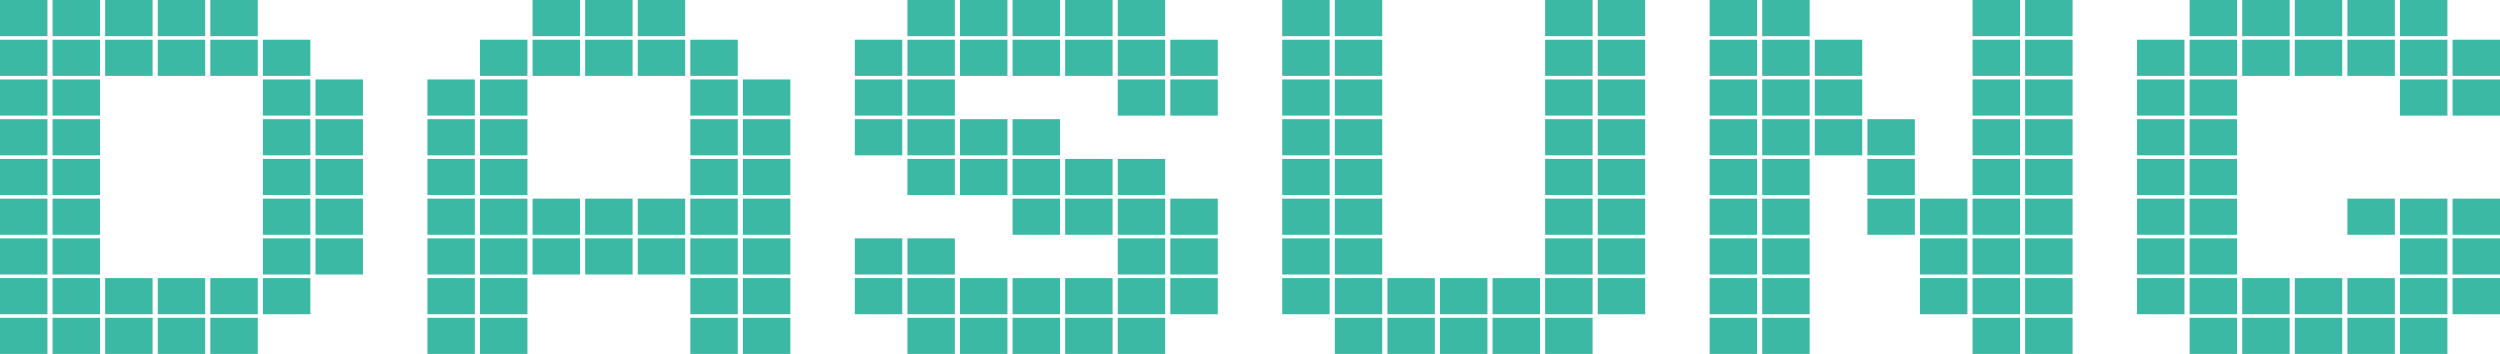 <?xml version="1.0" ?>
<svg xmlns="http://www.w3.org/2000/svg" viewBox="0 0 5918.79 838" fill="#3cb9a5">
	<rect id="block" x="0" y="0" width="112.29" height="85.6"/>
	<rect id="block" x="124.5" y="0" width="112.29" height="85.6"/>
	<rect id="block" x="249.0" y="0" width="112.29" height="85.6"/>
	<rect id="block" x="373.5" y="0" width="112.29" height="85.6"/>
	<rect id="block" x="498.0" y="0" width="112.29" height="85.6"/>
	<rect id="block" x="1260.9" y="0" width="112.29" height="85.6"/>
	<rect id="block" x="1385.4" y="0" width="112.29" height="85.6"/>
	<rect id="block" x="1509.9" y="0" width="112.29" height="85.6"/>
	<rect id="block" x="2148.3" y="0" width="112.29" height="85.6"/>
	<rect id="block" x="2272.8" y="0" width="112.29" height="85.6"/>
	<rect id="block" x="2397.3" y="0" width="112.29" height="85.6"/>
	<rect id="block" x="2521.8" y="0" width="112.29" height="85.6"/>
	<rect id="block" x="2646.3" y="0" width="112.29" height="85.6"/>
	<rect id="block" x="3035.7" y="0" width="112.29" height="85.6"/>
	<rect id="block" x="3160.2" y="0" width="112.29" height="85.6"/>
	<rect id="block" x="3658.2" y="0" width="112.29" height="85.6"/>
	<rect id="block" x="3782.7" y="0" width="112.29" height="85.6"/>
	<rect id="block" x="4047.6" y="0" width="112.29" height="85.6"/>
	<rect id="block" x="4172.1" y="0" width="112.29" height="85.6"/>
	<rect id="block" x="4670.1" y="0" width="112.29" height="85.6"/>
	<rect id="block" x="4794.6" y="0" width="112.29" height="85.6"/>
	<rect id="block" x="5184.0" y="0" width="112.29" height="85.6"/>
	<rect id="block" x="5308.5" y="0" width="112.29" height="85.6"/>
	<rect id="block" x="5433.0" y="0" width="112.29" height="85.6"/>
	<rect id="block" x="5557.5" y="0" width="112.29" height="85.6"/>
	<rect id="block" x="5682.0" y="0" width="112.29" height="85.6"/>
	<rect id="block" x="0" y="94.05" width="112.29" height="85.6"/>
	<rect id="block" x="124.5" y="94.05" width="112.29" height="85.6"/>
	<rect id="block" x="249.0" y="94.05" width="112.29" height="85.6"/>
	<rect id="block" x="373.5" y="94.05" width="112.29" height="85.6"/>
	<rect id="block" x="498.0" y="94.05" width="112.29" height="85.6"/>
	<rect id="block" x="622.5" y="94.05" width="112.29" height="85.6"/>
	<rect id="block" x="1136.4" y="94.05" width="112.29" height="85.6"/>
	<rect id="block" x="1260.9" y="94.05" width="112.29" height="85.6"/>
	<rect id="block" x="1385.4" y="94.05" width="112.29" height="85.6"/>
	<rect id="block" x="1509.9" y="94.05" width="112.29" height="85.6"/>
	<rect id="block" x="1634.4" y="94.05" width="112.29" height="85.6"/>
	<rect id="block" x="2023.8" y="94.05" width="112.29" height="85.6"/>
	<rect id="block" x="2148.3" y="94.05" width="112.29" height="85.6"/>
	<rect id="block" x="2272.8" y="94.05" width="112.29" height="85.6"/>
	<rect id="block" x="2397.3" y="94.05" width="112.29" height="85.6"/>
	<rect id="block" x="2521.8" y="94.05" width="112.29" height="85.6"/>
	<rect id="block" x="2646.3" y="94.05" width="112.29" height="85.6"/>
	<rect id="block" x="2770.8" y="94.05" width="112.29" height="85.6"/>
	<rect id="block" x="3035.7" y="94.05" width="112.29" height="85.6"/>
	<rect id="block" x="3160.2" y="94.05" width="112.29" height="85.6"/>
	<rect id="block" x="3658.2" y="94.05" width="112.29" height="85.6"/>
	<rect id="block" x="3782.7" y="94.05" width="112.29" height="85.6"/>
	<rect id="block" x="4047.6" y="94.05" width="112.29" height="85.6"/>
	<rect id="block" x="4172.1" y="94.05" width="112.29" height="85.6"/>
	<rect id="block" x="4296.6" y="94.05" width="112.29" height="85.6"/>
	<rect id="block" x="4670.1" y="94.05" width="112.29" height="85.6"/>
	<rect id="block" x="4794.6" y="94.05" width="112.29" height="85.6"/>
	<rect id="block" x="5059.5" y="94.05" width="112.29" height="85.6"/>
	<rect id="block" x="5184.0" y="94.05" width="112.29" height="85.6"/>
	<rect id="block" x="5308.5" y="94.05" width="112.29" height="85.6"/>
	<rect id="block" x="5433.0" y="94.05" width="112.29" height="85.6"/>
	<rect id="block" x="5557.5" y="94.05" width="112.29" height="85.6"/>
	<rect id="block" x="5682.0" y="94.05" width="112.29" height="85.6"/>
	<rect id="block" x="5806.5" y="94.05" width="112.29" height="85.6"/>
	<rect id="block" x="0" y="188.1" width="112.29" height="85.6"/>
	<rect id="block" x="124.5" y="188.1" width="112.29" height="85.6"/>
	<rect id="block" x="622.5" y="188.1" width="112.29" height="85.6"/>
	<rect id="block" x="747.0" y="188.1" width="112.29" height="85.6"/>
	<rect id="block" x="1011.9" y="188.1" width="112.29" height="85.6"/>
	<rect id="block" x="1136.4" y="188.1" width="112.29" height="85.6"/>
	<rect id="block" x="1634.4" y="188.1" width="112.29" height="85.6"/>
	<rect id="block" x="1758.9" y="188.1" width="112.29" height="85.6"/>
	<rect id="block" x="2023.8" y="188.1" width="112.29" height="85.6"/>
	<rect id="block" x="2148.3" y="188.1" width="112.29" height="85.6"/>
	<rect id="block" x="2646.3" y="188.1" width="112.29" height="85.6"/>
	<rect id="block" x="2770.8" y="188.1" width="112.29" height="85.6"/>
	<rect id="block" x="3035.7" y="188.1" width="112.29" height="85.6"/>
	<rect id="block" x="3160.2" y="188.1" width="112.29" height="85.6"/>
	<rect id="block" x="3658.2" y="188.1" width="112.29" height="85.6"/>
	<rect id="block" x="3782.7" y="188.1" width="112.29" height="85.6"/>
	<rect id="block" x="4047.6" y="188.1" width="112.29" height="85.6"/>
	<rect id="block" x="4172.1" y="188.1" width="112.29" height="85.6"/>
	<rect id="block" x="4296.6" y="188.1" width="112.29" height="85.6"/>
	<rect id="block" x="4670.1" y="188.1" width="112.29" height="85.6"/>
	<rect id="block" x="4794.6" y="188.1" width="112.29" height="85.6"/>
	<rect id="block" x="5059.5" y="188.1" width="112.29" height="85.6"/>
	<rect id="block" x="5184.0" y="188.1" width="112.29" height="85.6"/>
	<rect id="block" x="5682.0" y="188.1" width="112.29" height="85.6"/>
	<rect id="block" x="5806.5" y="188.1" width="112.29" height="85.6"/>
	<rect id="block" x="0" y="282.15" width="112.29" height="85.6"/>
	<rect id="block" x="124.5" y="282.15" width="112.29" height="85.6"/>
	<rect id="block" x="622.5" y="282.15" width="112.29" height="85.6"/>
	<rect id="block" x="747.0" y="282.15" width="112.29" height="85.6"/>
	<rect id="block" x="1011.9" y="282.15" width="112.29" height="85.6"/>
	<rect id="block" x="1136.4" y="282.15" width="112.29" height="85.6"/>
	<rect id="block" x="1634.4" y="282.15" width="112.29" height="85.6"/>
	<rect id="block" x="1758.9" y="282.15" width="112.29" height="85.6"/>
	<rect id="block" x="2023.8" y="282.15" width="112.29" height="85.6"/>
	<rect id="block" x="2148.3" y="282.15" width="112.29" height="85.6"/>
	<rect id="block" x="2272.8" y="282.15" width="112.29" height="85.6"/>
	<rect id="block" x="2397.3" y="282.15" width="112.29" height="85.6"/>
	<rect id="block" x="3035.7" y="282.15" width="112.29" height="85.6"/>
	<rect id="block" x="3160.2" y="282.15" width="112.29" height="85.6"/>
	<rect id="block" x="3658.2" y="282.15" width="112.29" height="85.6"/>
	<rect id="block" x="3782.7" y="282.15" width="112.29" height="85.6"/>
	<rect id="block" x="4047.6" y="282.15" width="112.29" height="85.6"/>
	<rect id="block" x="4172.1" y="282.15" width="112.29" height="85.6"/>
	<rect id="block" x="4296.6" y="282.15" width="112.29" height="85.6"/>
	<rect id="block" x="4421.1" y="282.15" width="112.29" height="85.6"/>
	<rect id="block" x="4670.1" y="282.15" width="112.29" height="85.6"/>
	<rect id="block" x="4794.6" y="282.15" width="112.29" height="85.6"/>
	<rect id="block" x="5059.5" y="282.15" width="112.29" height="85.6"/>
	<rect id="block" x="5184.0" y="282.15" width="112.29" height="85.6"/>
	<rect id="block" x="0" y="376.2" width="112.29" height="85.6"/>
	<rect id="block" x="124.5" y="376.2" width="112.29" height="85.6"/>
	<rect id="block" x="622.5" y="376.2" width="112.29" height="85.6"/>
	<rect id="block" x="747.0" y="376.2" width="112.29" height="85.6"/>
	<rect id="block" x="1011.9" y="376.2" width="112.29" height="85.6"/>
	<rect id="block" x="1136.4" y="376.2" width="112.29" height="85.6"/>
	<rect id="block" x="1634.4" y="376.2" width="112.29" height="85.6"/>
	<rect id="block" x="1758.9" y="376.2" width="112.29" height="85.6"/>
	<rect id="block" x="2148.3" y="376.2" width="112.29" height="85.6"/>
	<rect id="block" x="2272.8" y="376.2" width="112.29" height="85.6"/>
	<rect id="block" x="2397.3" y="376.2" width="112.29" height="85.6"/>
	<rect id="block" x="2521.8" y="376.2" width="112.29" height="85.6"/>
	<rect id="block" x="2646.3" y="376.2" width="112.29" height="85.6"/>
	<rect id="block" x="3035.7" y="376.2" width="112.29" height="85.6"/>
	<rect id="block" x="3160.2" y="376.2" width="112.29" height="85.6"/>
	<rect id="block" x="3658.2" y="376.2" width="112.29" height="85.6"/>
	<rect id="block" x="3782.7" y="376.2" width="112.29" height="85.6"/>
	<rect id="block" x="4047.6" y="376.2" width="112.29" height="85.6"/>
	<rect id="block" x="4172.1" y="376.2" width="112.29" height="85.6"/>
	<rect id="block" x="4421.1" y="376.2" width="112.29" height="85.6"/>
	<rect id="block" x="4670.1" y="376.2" width="112.29" height="85.6"/>
	<rect id="block" x="4794.6" y="376.2" width="112.29" height="85.6"/>
	<rect id="block" x="5059.5" y="376.2" width="112.29" height="85.6"/>
	<rect id="block" x="5184.0" y="376.2" width="112.29" height="85.6"/>
	<rect id="block" x="0" y="470.25" width="112.29" height="85.6"/>
	<rect id="block" x="124.5" y="470.25" width="112.29" height="85.6"/>
	<rect id="block" x="622.5" y="470.25" width="112.29" height="85.6"/>
	<rect id="block" x="747.0" y="470.25" width="112.29" height="85.6"/>
	<rect id="block" x="1011.9" y="470.25" width="112.29" height="85.6"/>
	<rect id="block" x="1136.4" y="470.25" width="112.29" height="85.6"/>
	<rect id="block" x="1260.9" y="470.25" width="112.29" height="85.6"/>
	<rect id="block" x="1385.4" y="470.25" width="112.29" height="85.6"/>
	<rect id="block" x="1509.9" y="470.25" width="112.29" height="85.6"/>
	<rect id="block" x="1634.4" y="470.25" width="112.29" height="85.6"/>
	<rect id="block" x="1758.9" y="470.25" width="112.29" height="85.6"/>
	<rect id="block" x="2397.3" y="470.25" width="112.29" height="85.6"/>
	<rect id="block" x="2521.8" y="470.25" width="112.29" height="85.6"/>
	<rect id="block" x="2646.3" y="470.25" width="112.29" height="85.6"/>
	<rect id="block" x="2770.8" y="470.25" width="112.29" height="85.6"/>
	<rect id="block" x="3035.7" y="470.25" width="112.29" height="85.6"/>
	<rect id="block" x="3160.2" y="470.25" width="112.29" height="85.6"/>
	<rect id="block" x="3658.2" y="470.25" width="112.29" height="85.6"/>
	<rect id="block" x="3782.7" y="470.25" width="112.29" height="85.6"/>
	<rect id="block" x="4047.6" y="470.25" width="112.29" height="85.6"/>
	<rect id="block" x="4172.1" y="470.25" width="112.29" height="85.6"/>
	<rect id="block" x="4421.1" y="470.25" width="112.29" height="85.6"/>
	<rect id="block" x="4545.6" y="470.25" width="112.29" height="85.6"/>
	<rect id="block" x="4670.1" y="470.25" width="112.29" height="85.6"/>
	<rect id="block" x="4794.6" y="470.25" width="112.29" height="85.6"/>
	<rect id="block" x="5059.5" y="470.25" width="112.29" height="85.6"/>
	<rect id="block" x="5184.0" y="470.25" width="112.29" height="85.6"/>
	<rect id="block" x="5557.5" y="470.25" width="112.29" height="85.6"/>
	<rect id="block" x="5682.0" y="470.25" width="112.29" height="85.6"/>
	<rect id="block" x="5806.5" y="470.25" width="112.29" height="85.6"/>
	<rect id="block" x="0" y="564.3" width="112.29" height="85.6"/>
	<rect id="block" x="124.5" y="564.3" width="112.29" height="85.6"/>
	<rect id="block" x="622.5" y="564.3" width="112.29" height="85.6"/>
	<rect id="block" x="747.0" y="564.3" width="112.29" height="85.6"/>
	<rect id="block" x="1011.9" y="564.3" width="112.29" height="85.6"/>
	<rect id="block" x="1136.4" y="564.3" width="112.29" height="85.6"/>
	<rect id="block" x="1260.9" y="564.3" width="112.29" height="85.6"/>
	<rect id="block" x="1385.4" y="564.3" width="112.29" height="85.6"/>
	<rect id="block" x="1509.9" y="564.3" width="112.29" height="85.6"/>
	<rect id="block" x="1634.4" y="564.3" width="112.29" height="85.6"/>
	<rect id="block" x="1758.9" y="564.3" width="112.29" height="85.6"/>
	<rect id="block" x="2023.8" y="564.3" width="112.29" height="85.6"/>
	<rect id="block" x="2148.3" y="564.3" width="112.29" height="85.6"/>
	<rect id="block" x="2646.3" y="564.3" width="112.29" height="85.6"/>
	<rect id="block" x="2770.8" y="564.3" width="112.29" height="85.6"/>
	<rect id="block" x="3035.7" y="564.3" width="112.29" height="85.6"/>
	<rect id="block" x="3160.2" y="564.3" width="112.29" height="85.6"/>
	<rect id="block" x="3658.2" y="564.3" width="112.29" height="85.6"/>
	<rect id="block" x="3782.7" y="564.3" width="112.29" height="85.6"/>
	<rect id="block" x="4047.6" y="564.3" width="112.29" height="85.6"/>
	<rect id="block" x="4172.1" y="564.3" width="112.29" height="85.6"/>
	<rect id="block" x="4545.6" y="564.3" width="112.29" height="85.6"/>
	<rect id="block" x="4670.1" y="564.3" width="112.29" height="85.6"/>
	<rect id="block" x="4794.6" y="564.3" width="112.29" height="85.6"/>
	<rect id="block" x="5059.5" y="564.3" width="112.29" height="85.6"/>
	<rect id="block" x="5184.0" y="564.3" width="112.29" height="85.6"/>
	<rect id="block" x="5682.0" y="564.3" width="112.29" height="85.6"/>
	<rect id="block" x="5806.5" y="564.3" width="112.29" height="85.6"/>
	<rect id="block" x="0" y="658.35" width="112.29" height="85.6"/>
	<rect id="block" x="124.5" y="658.35" width="112.29" height="85.6"/>
	<rect id="block" x="249.0" y="658.35" width="112.29" height="85.6"/>
	<rect id="block" x="373.5" y="658.35" width="112.29" height="85.6"/>
	<rect id="block" x="498.0" y="658.35" width="112.29" height="85.6"/>
	<rect id="block" x="622.5" y="658.35" width="112.29" height="85.6"/>
	<rect id="block" x="1011.9" y="658.35" width="112.29" height="85.6"/>
	<rect id="block" x="1136.4" y="658.35" width="112.29" height="85.6"/>
	<rect id="block" x="1634.4" y="658.35" width="112.29" height="85.6"/>
	<rect id="block" x="1758.9" y="658.35" width="112.29" height="85.6"/>
	<rect id="block" x="2023.8" y="658.35" width="112.29" height="85.6"/>
	<rect id="block" x="2148.3" y="658.35" width="112.29" height="85.6"/>
	<rect id="block" x="2272.8" y="658.35" width="112.29" height="85.6"/>
	<rect id="block" x="2397.3" y="658.35" width="112.29" height="85.6"/>
	<rect id="block" x="2521.8" y="658.35" width="112.29" height="85.6"/>
	<rect id="block" x="2646.3" y="658.35" width="112.29" height="85.6"/>
	<rect id="block" x="2770.8" y="658.35" width="112.29" height="85.6"/>
	<rect id="block" x="3035.7" y="658.35" width="112.29" height="85.6"/>
	<rect id="block" x="3160.2" y="658.35" width="112.29" height="85.6"/>
	<rect id="block" x="3284.7" y="658.35" width="112.29" height="85.6"/>
	<rect id="block" x="3409.2" y="658.35" width="112.29" height="85.6"/>
	<rect id="block" x="3533.7" y="658.35" width="112.29" height="85.6"/>
	<rect id="block" x="3658.2" y="658.35" width="112.29" height="85.6"/>
	<rect id="block" x="3782.7" y="658.35" width="112.29" height="85.6"/>
	<rect id="block" x="4047.6" y="658.35" width="112.29" height="85.6"/>
	<rect id="block" x="4172.1" y="658.35" width="112.29" height="85.6"/>
	<rect id="block" x="4545.6" y="658.35" width="112.29" height="85.6"/>
	<rect id="block" x="4670.1" y="658.35" width="112.29" height="85.6"/>
	<rect id="block" x="4794.6" y="658.35" width="112.29" height="85.6"/>
	<rect id="block" x="5059.5" y="658.35" width="112.29" height="85.6"/>
	<rect id="block" x="5184.0" y="658.35" width="112.29" height="85.6"/>
	<rect id="block" x="5308.5" y="658.35" width="112.29" height="85.6"/>
	<rect id="block" x="5433.0" y="658.35" width="112.29" height="85.6"/>
	<rect id="block" x="5557.5" y="658.35" width="112.29" height="85.6"/>
	<rect id="block" x="5682.0" y="658.35" width="112.29" height="85.6"/>
	<rect id="block" x="5806.5" y="658.35" width="112.29" height="85.6"/>
	<rect id="block" x="0" y="752.4" width="112.29" height="85.6"/>
	<rect id="block" x="124.5" y="752.4" width="112.29" height="85.6"/>
	<rect id="block" x="249.0" y="752.4" width="112.29" height="85.6"/>
	<rect id="block" x="373.5" y="752.4" width="112.29" height="85.6"/>
	<rect id="block" x="498.0" y="752.4" width="112.29" height="85.6"/>
	<rect id="block" x="1011.9" y="752.4" width="112.29" height="85.6"/>
	<rect id="block" x="1136.4" y="752.4" width="112.29" height="85.6"/>
	<rect id="block" x="1634.4" y="752.4" width="112.29" height="85.6"/>
	<rect id="block" x="1758.9" y="752.4" width="112.29" height="85.6"/>
	<rect id="block" x="2148.3" y="752.4" width="112.29" height="85.6"/>
	<rect id="block" x="2272.8" y="752.4" width="112.29" height="85.6"/>
	<rect id="block" x="2397.3" y="752.4" width="112.29" height="85.6"/>
	<rect id="block" x="2521.8" y="752.4" width="112.29" height="85.6"/>
	<rect id="block" x="2646.3" y="752.4" width="112.29" height="85.6"/>
	<rect id="block" x="3160.2" y="752.4" width="112.29" height="85.6"/>
	<rect id="block" x="3284.7" y="752.4" width="112.29" height="85.6"/>
	<rect id="block" x="3409.2" y="752.4" width="112.29" height="85.6"/>
	<rect id="block" x="3533.7" y="752.4" width="112.29" height="85.6"/>
	<rect id="block" x="3658.2" y="752.4" width="112.29" height="85.6"/>
	<rect id="block" x="4047.6" y="752.4" width="112.29" height="85.6"/>
	<rect id="block" x="4172.1" y="752.4" width="112.29" height="85.6"/>
	<rect id="block" x="4670.1" y="752.4" width="112.29" height="85.6"/>
	<rect id="block" x="4794.6" y="752.4" width="112.29" height="85.6"/>
	<rect id="block" x="5184.0" y="752.4" width="112.29" height="85.6"/>
	<rect id="block" x="5308.5" y="752.4" width="112.29" height="85.6"/>
	<rect id="block" x="5433.0" y="752.4" width="112.29" height="85.6"/>
	<rect id="block" x="5557.5" y="752.4" width="112.29" height="85.6"/>
	<rect id="block" x="5682.0" y="752.4" width="112.29" height="85.6"/>
</svg>